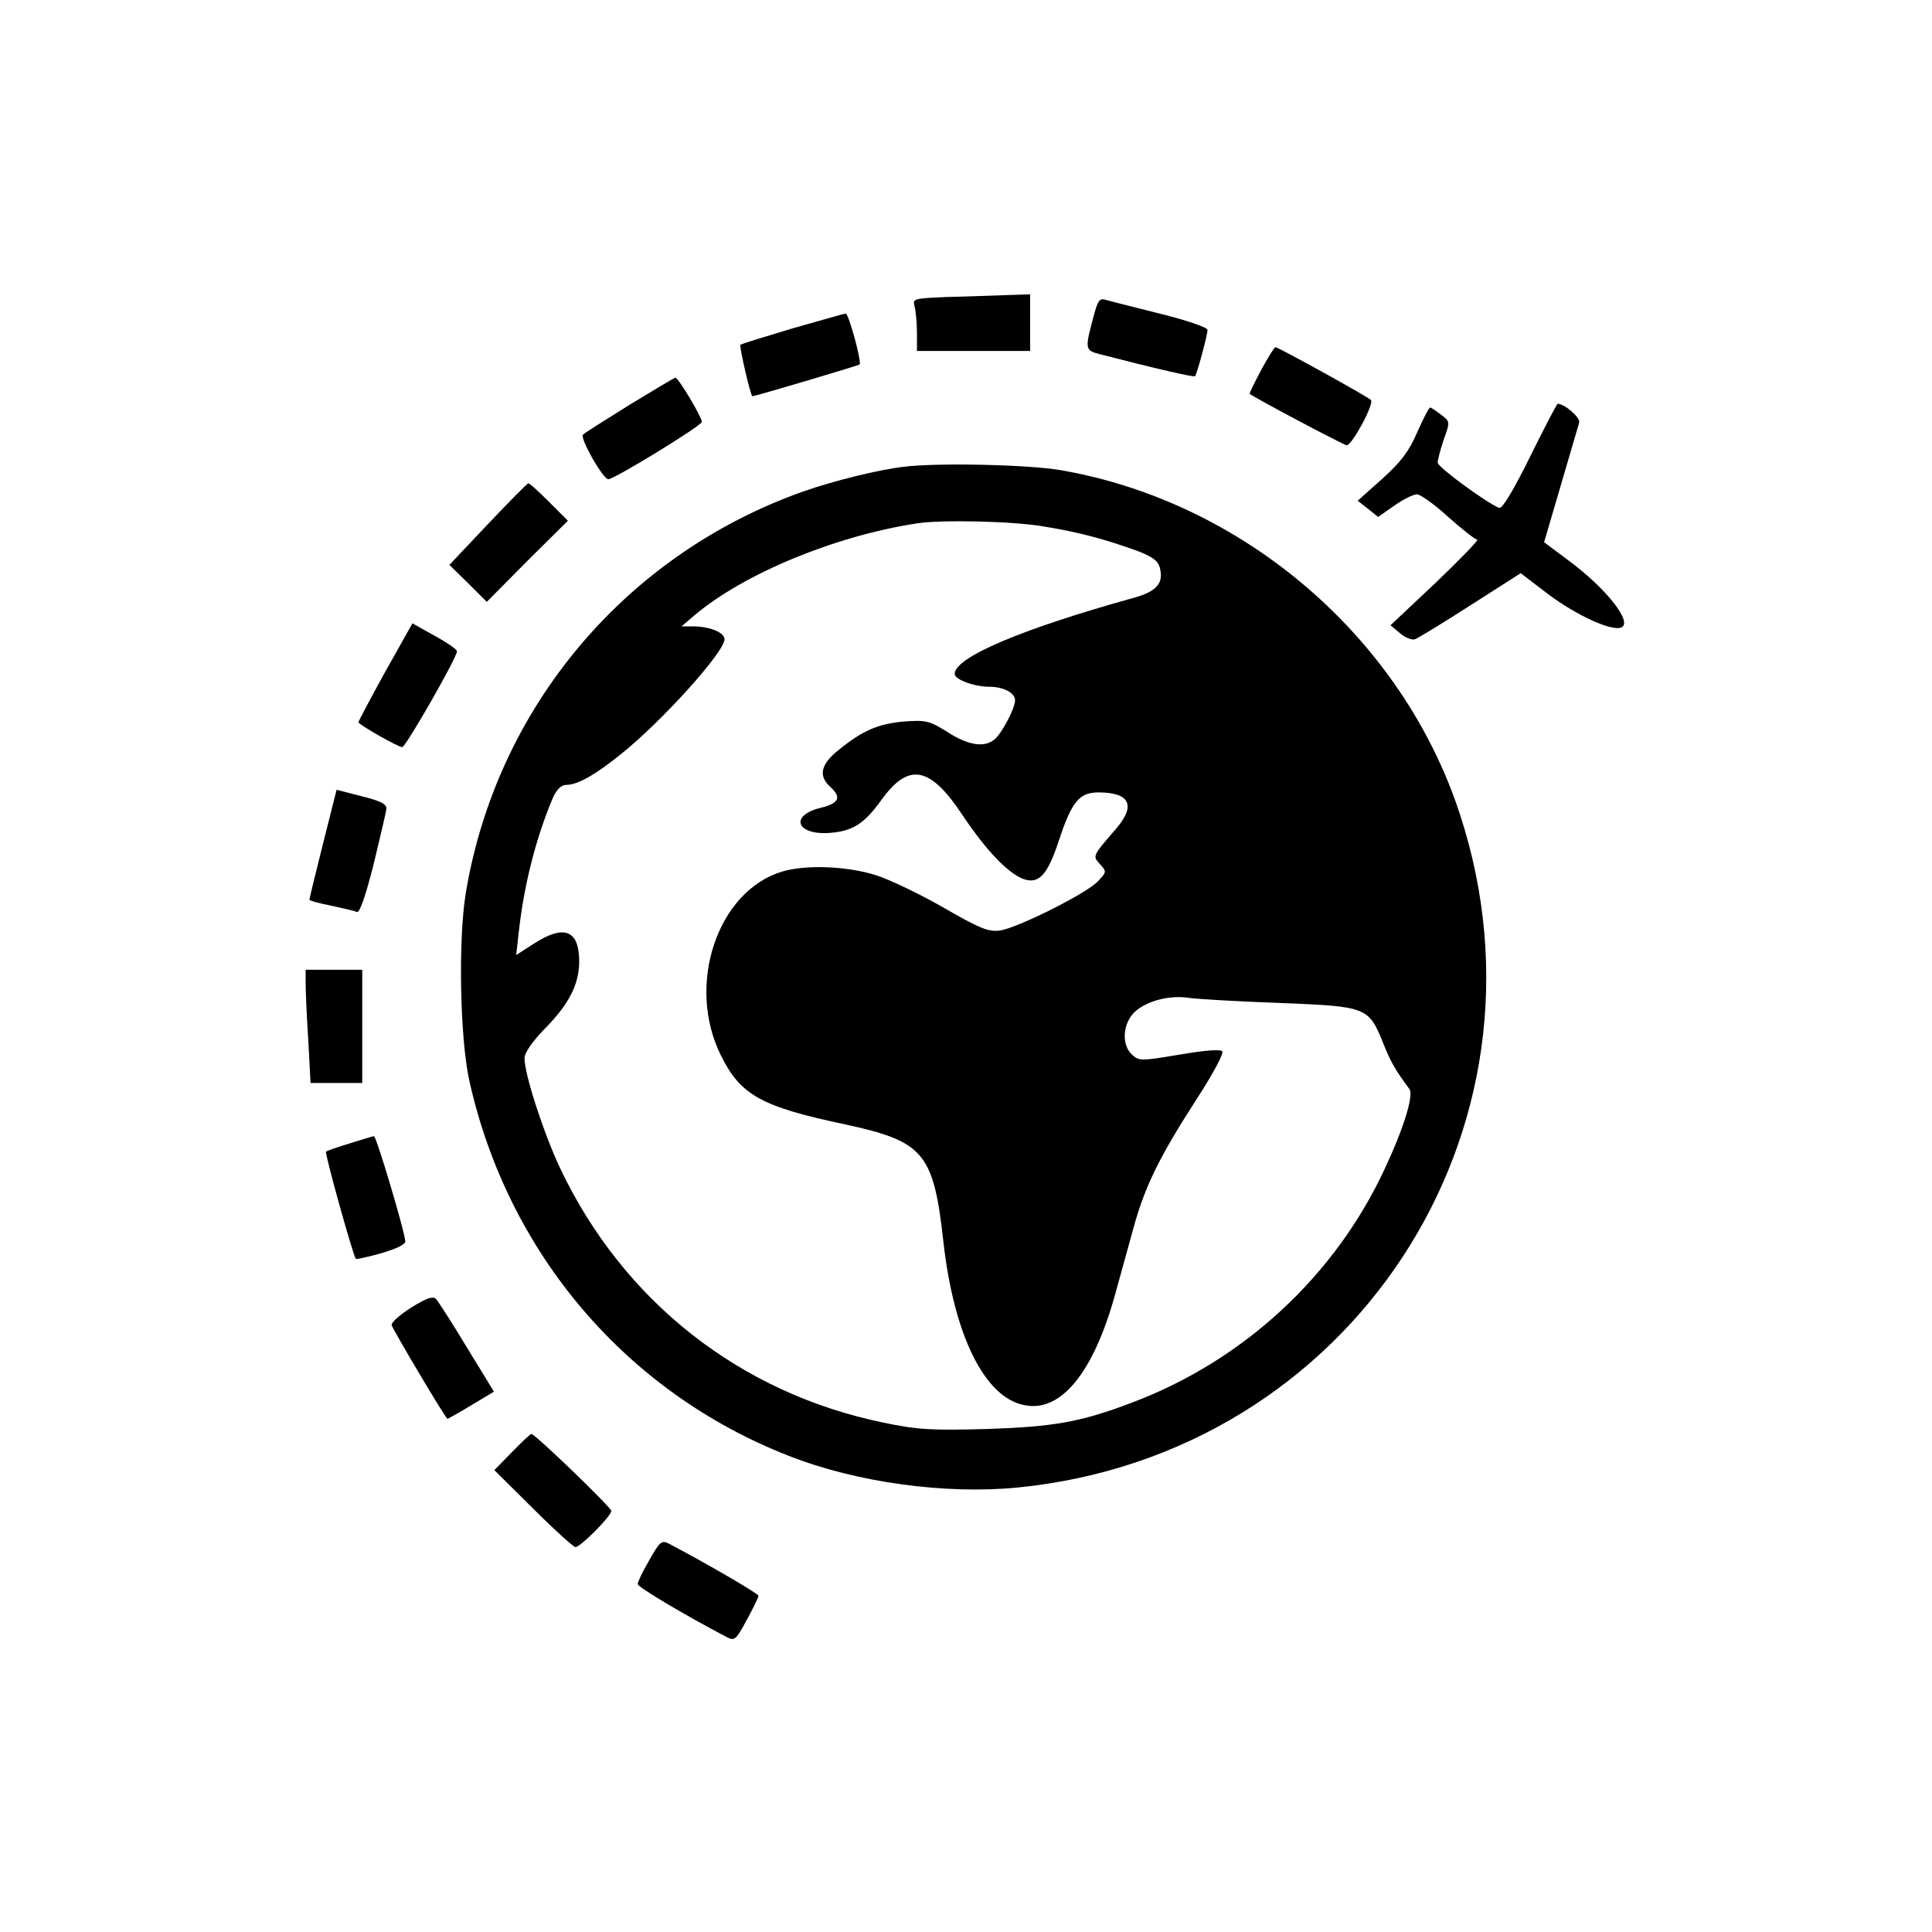 <?xml version="1.0" standalone="no"?>
<!DOCTYPE svg PUBLIC "-//W3C//DTD SVG 20010904//EN"
 "http://www.w3.org/TR/2001/REC-SVG-20010904/DTD/svg10.dtd">
<svg version="1.0" xmlns="http://www.w3.org/2000/svg"
 width="512pt" height="512pt" viewBox="0 0 512 512"
 preserveAspectRatio="xMidYMid meet">

<g transform="translate(0,512) scale(0.1,-0.1)"
fill="#000000" stroke="none">
<path d="M2511 4333 c-91 -4 -93 -4 -87 -26 3 -12 6 -43 6 -69 l0 -48 150 0
150 0 0 75 0 75 -62 -2 c-35 -1 -105 -4 -157 -5z"/>
<path d="M2901 4292 c-27 -99 -27 -100 15 -111 147 -38 247 -61 251 -58 5 6
33 108 33 123 0 6 -57 26 -127 43 -71 18 -136 34 -145 37 -13 4 -19 -4 -27
-34z"/>
<path d="M2101 4250 c-73 -22 -136 -41 -139 -44 -3 -4 27 -136 32 -136 8 0
280 81 284 84 6 7 -29 136 -37 135 -3 0 -66 -18 -140 -39z"/>
<path d="M3342 4139 c-18 -34 -32 -62 -30 -63 27 -18 250 -136 257 -136 14 0
74 111 64 120 -10 10 -246 140 -253 140 -3 0 -20 -28 -38 -61z"/>
<path d="M1668 4047 c-64 -40 -120 -75 -123 -79 -9 -9 53 -118 67 -118 16 0
248 142 248 152 0 13 -63 118 -70 117 -3 0 -58 -33 -122 -72z"/>
<path d="M4055 3910 c-45 -91 -74 -139 -82 -136 -33 13 -163 108 -163 120 0 7
7 34 16 61 17 47 17 48 -7 66 -13 10 -26 19 -29 19 -3 0 -18 -29 -34 -65 -22
-51 -43 -79 -93 -124 l-65 -58 27 -21 27 -22 43 30 c24 17 51 30 60 30 9 0 47
-27 83 -60 37 -33 71 -60 77 -60 5 0 -44 -51 -110 -114 l-120 -113 25 -21 c14
-12 32 -19 40 -16 8 3 74 43 147 90 l133 85 76 -58 c73 -54 164 -96 190 -86
33 12 -39 104 -141 179 l-63 47 15 51 c34 116 74 252 78 266 4 13 -39 50 -57
50 -2 0 -35 -63 -73 -140z"/>
<path d="M2395 3883 c-68 -8 -185 -37 -265 -65 -473 -167 -815 -574 -896
-1067 -20 -124 -15 -384 10 -496 102 -457 416 -825 846 -993 180 -71 417 -103
608 -84 882 88 1445 946 1171 1784 -152 467 -572 828 -1058 912 -87 15 -329
20 -416 9z m370 -158 c93 -15 164 -34 252 -66 38 -15 53 -26 57 -45 10 -40 -9
-62 -72 -79 -295 -82 -472 -157 -472 -201 0 -15 52 -34 92 -34 37 0 68 -16 68
-36 0 -21 -35 -88 -55 -104 -27 -22 -70 -15 -124 20 -48 30 -57 32 -114 28
-70 -6 -111 -24 -174 -75 -48 -38 -55 -69 -23 -98 31 -28 24 -44 -26 -56 -84
-21 -62 -74 28 -66 59 5 89 25 133 86 73 102 130 91 217 -41 61 -91 118 -151
159 -167 41 -15 64 8 94 98 35 107 55 131 106 131 84 0 100 -35 46 -97 -62
-72 -62 -71 -42 -93 18 -20 18 -21 -6 -46 -30 -32 -212 -123 -259 -130 -30 -4
-53 5 -150 61 -63 36 -144 75 -180 86 -76 24 -186 28 -248 9 -171 -52 -254
-300 -162 -486 52 -106 107 -137 331 -184 207 -45 233 -75 259 -310 28 -250
110 -415 216 -434 96 -19 182 87 239 293 14 50 36 131 50 181 30 108 69 187
168 340 42 65 71 119 66 124 -5 6 -50 2 -114 -9 -101 -17 -106 -17 -125 0 -24
22 -26 67 -4 100 23 36 93 59 151 51 27 -4 137 -10 245 -14 230 -9 235 -11
273 -105 20 -51 33 -73 70 -123 12 -16 -14 -102 -66 -213 -132 -283 -374 -507
-669 -618 -137 -52 -207 -64 -385 -70 -148 -4 -184 -2 -274 17 -380 78 -690
322 -857 675 -43 91 -94 248 -94 290 0 15 20 44 53 78 65 66 91 117 92 178 0
84 -39 100 -119 49 l-48 -31 7 63 c14 123 44 243 89 351 11 25 23 37 37 37 29
0 76 26 144 81 109 87 275 271 275 305 0 18 -40 34 -83 34 l-31 0 34 29 c131
111 374 211 590 244 63 10 254 6 335 -8z"/>
<path d="M1293 3731 l-102 -108 50 -49 49 -49 107 108 108 107 -50 50 c-27 27
-52 50 -55 49 -3 0 -51 -49 -107 -108z"/>
<path d="M1021 3340 c-39 -71 -71 -131 -71 -134 0 -6 105 -66 116 -66 9 0 145
237 145 254 0 5 -26 23 -59 41 l-59 33 -72 -128z"/>
<path d="M856 2884 c-20 -79 -36 -146 -36 -148 0 -3 26 -10 57 -16 32 -7 63
-14 69 -17 7 -3 23 43 44 126 17 71 33 138 34 147 1 13 -14 21 -66 34 l-66 17
-36 -143z"/>
<path d="M810 2513 c0 -21 3 -89 7 -150 l6 -113 69 0 68 0 0 150 0 150 -75 0
-75 0 0 -37z"/>
<path d="M927 2090 c-33 -10 -61 -20 -63 -22 -4 -4 72 -277 79 -284 2 -2 32 5
68 15 40 12 64 23 63 32 -2 28 -77 279 -83 278 -3 0 -32 -9 -64 -19z"/>
<path d="M1090 1655 c-30 -19 -54 -40 -52 -47 4 -13 143 -248 148 -248 1 0 30
16 63 36 l60 36 -71 116 c-39 65 -76 122 -82 129 -8 9 -24 4 -66 -22z"/>
<path d="M1357 1272 l-47 -48 103 -102 c56 -56 107 -102 112 -102 13 0 95 82
95 96 0 9 -202 204 -212 204 -2 0 -25 -21 -51 -48z"/>
<path d="M1721 986 c-17 -29 -31 -58 -31 -64 0 -8 126 -83 237 -141 20 -10 24
-6 52 46 17 31 31 60 31 64 0 6 -142 88 -237 138 -20 10 -24 6 -52 -43z"/>
</g>
</svg>

